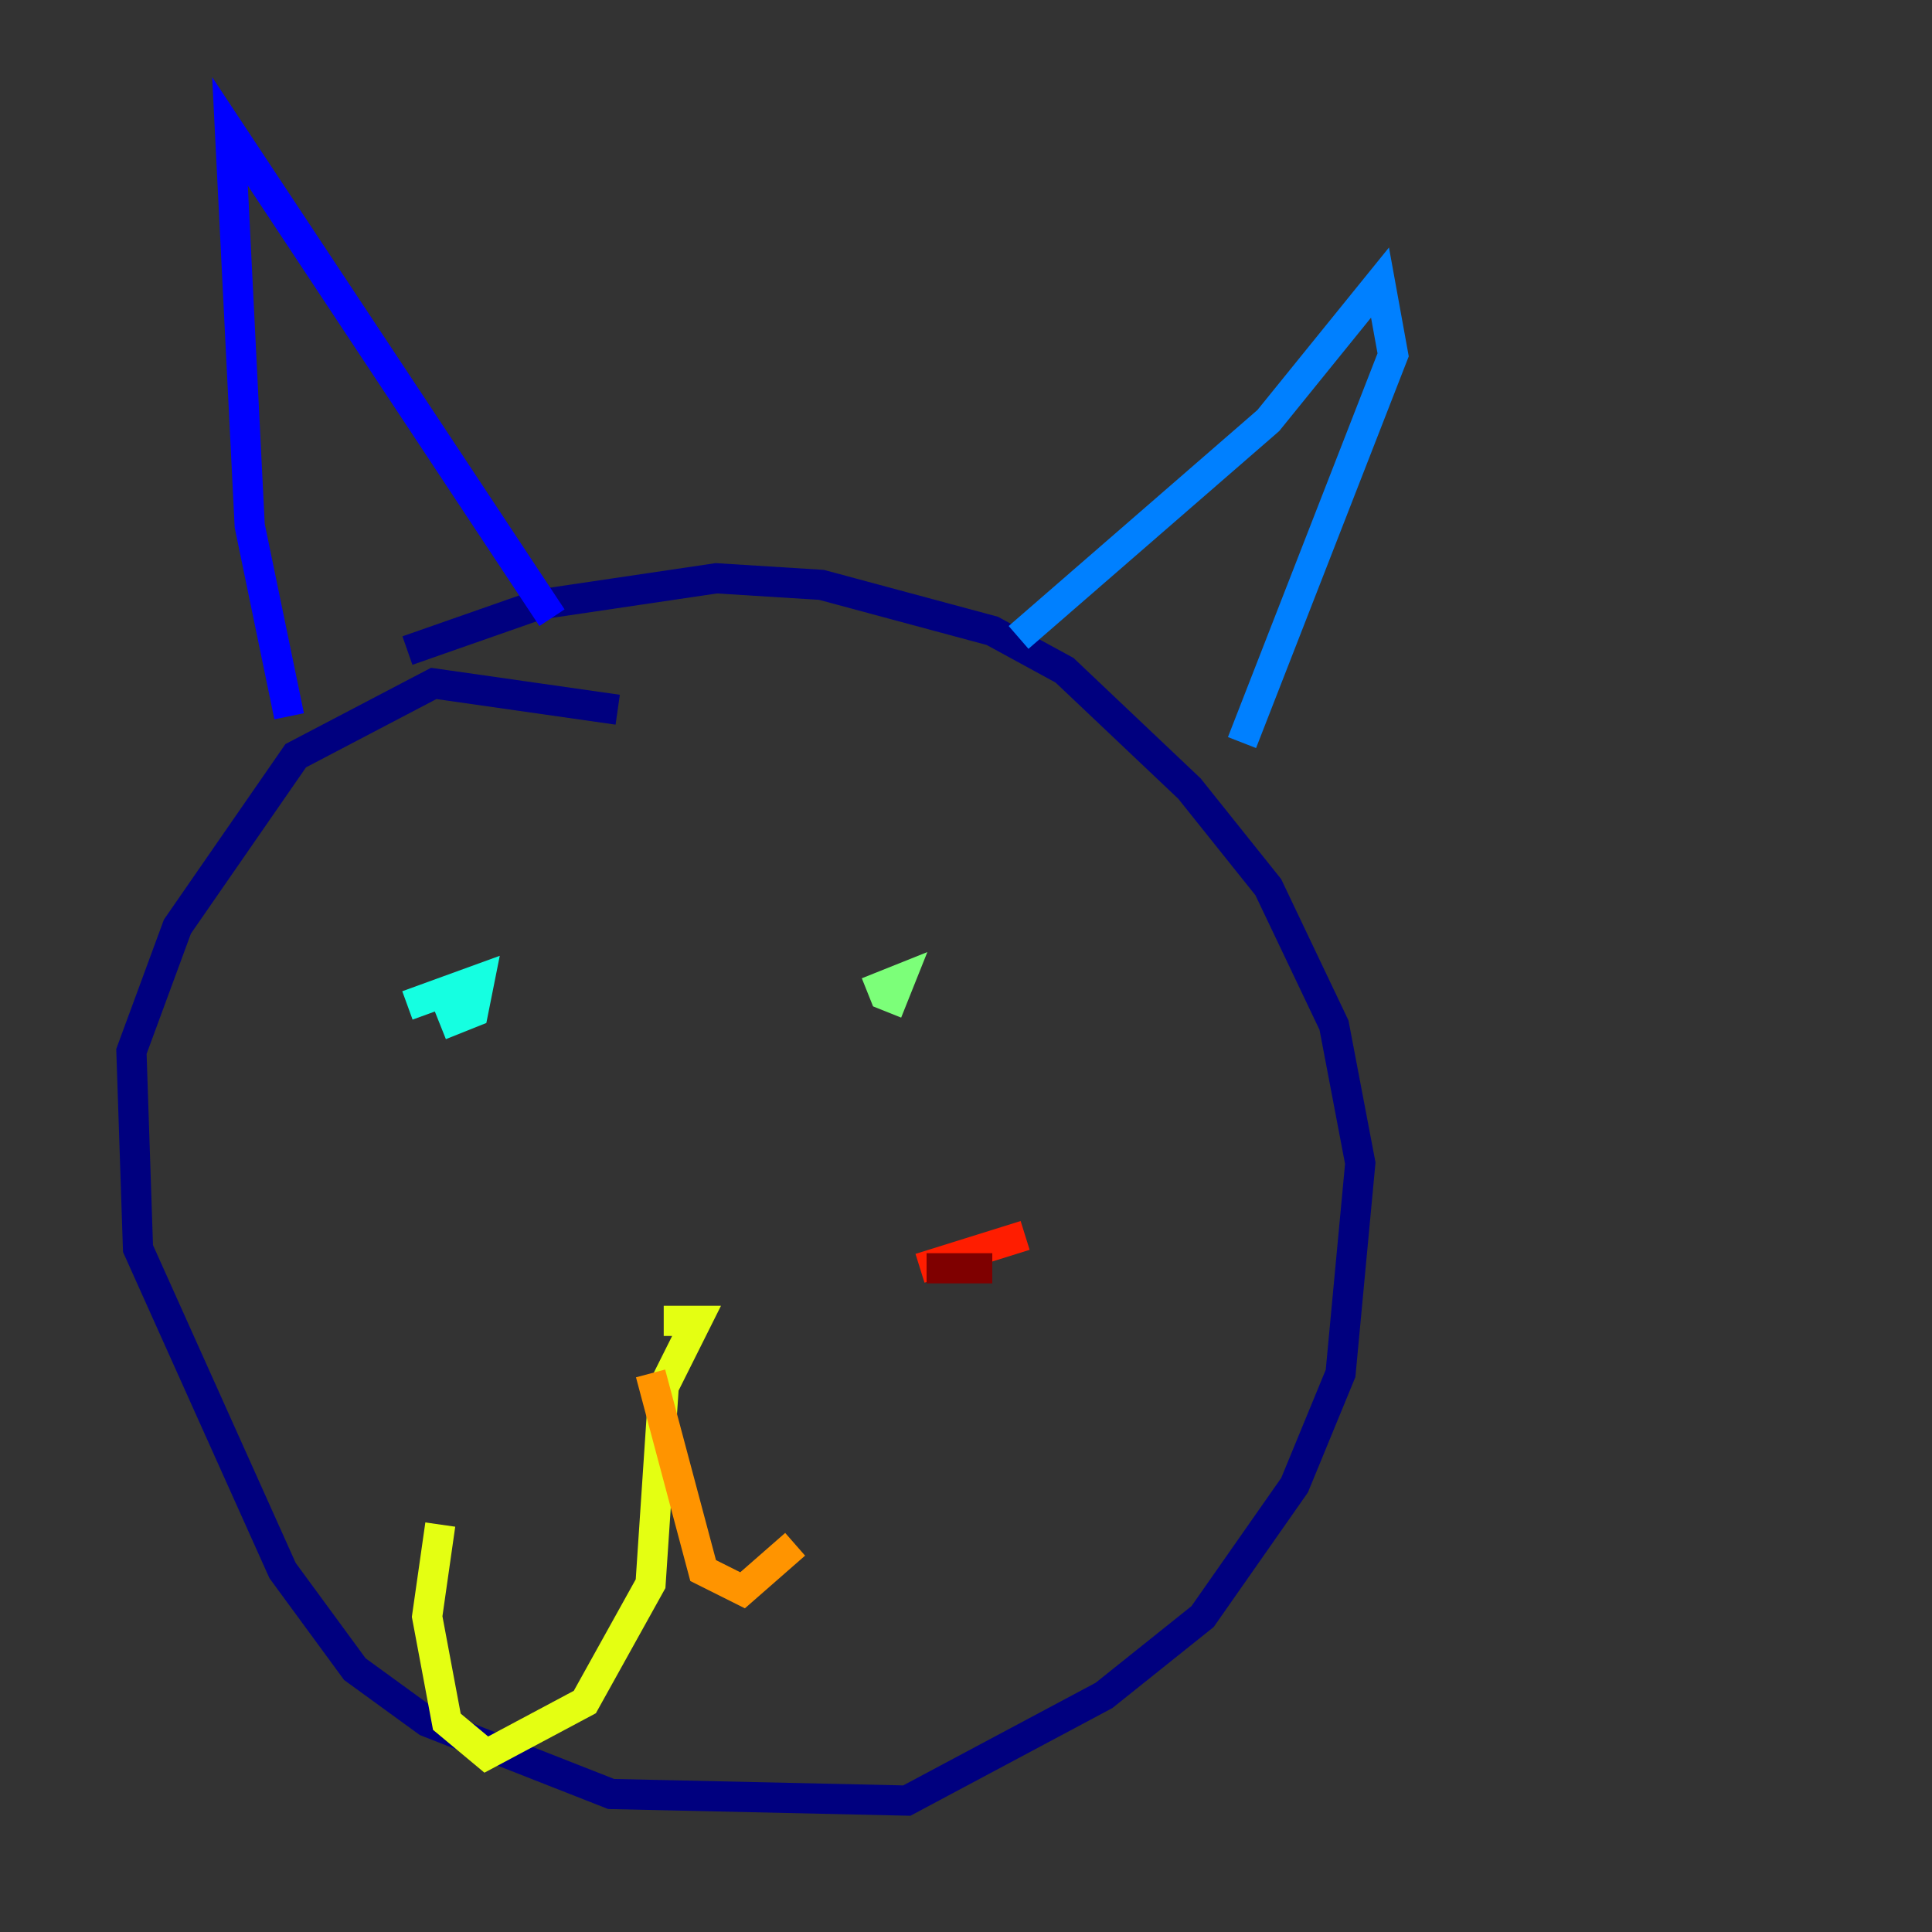 <?xml version="1.0" encoding="utf-8" ?>
<svg baseProfile="tiny" height="128" version="1.2" viewBox="0,0,128,128" width="128" xmlns="http://www.w3.org/2000/svg" xmlns:ev="http://www.w3.org/2001/xml-events" xmlns:xlink="http://www.w3.org/1999/xlink"><rect x="0" y="0" width="128" height="128" fill="#333333" stroke="none"/><defs /><polyline fill="none" points="40.925,47.02 28.735,45.279 19.592,50.068 11.755,61.388 8.707,69.66 9.143,82.721 18.721,104.054 23.51,110.585 28.299,114.068 40.49,118.857 60.082,119.293 73.143,112.326 79.674,107.102 85.769,98.395 88.816,90.993 90.122,77.061 88.381,67.918 84.027,58.776 78.803,52.245 70.531,44.408 65.742,41.796 54.422,38.748 47.456,38.313 35.701,40.054 26.993,43.102" stroke="#00007f" stroke-width="2" /><polyline fill="none" points="19.157,47.456 16.544,34.83 15.238,8.707 36.571,40.925" stroke="#0000ff" stroke-width="2" /><polyline fill="none" points="67.483,42.231 84.027,27.864 91.429,18.721 92.299,23.51 82.286,49.197" stroke="#0080ff" stroke-width="2" /><polyline fill="none" points="26.993,66.612 31.782,64.871 31.347,67.048 29.17,67.918" stroke="#15ffe1" stroke-width="2" /><polyline fill="none" points="58.776,67.048 59.646,64.871 57.469,65.742" stroke="#7cff79" stroke-width="2" /><polyline fill="none" points="43.973,87.51 46.15,87.51 43.973,91.864 43.102,104.925 38.748,112.762 32.218,116.245 29.605,114.068 28.299,107.102 29.17,101.007" stroke="#e4ff12" stroke-width="2" /><polyline fill="none" points="43.102,90.993 46.585,104.054 49.197,105.361 52.68,102.313" stroke="#ff9400" stroke-width="2" /><polyline fill="none" points="60.952,84.027 67.918,81.85" stroke="#ff1d00" stroke-width="2" /><polyline fill="none" points="61.388,84.027 65.742,84.027" stroke="#7f0000" stroke-width="2" /></svg>